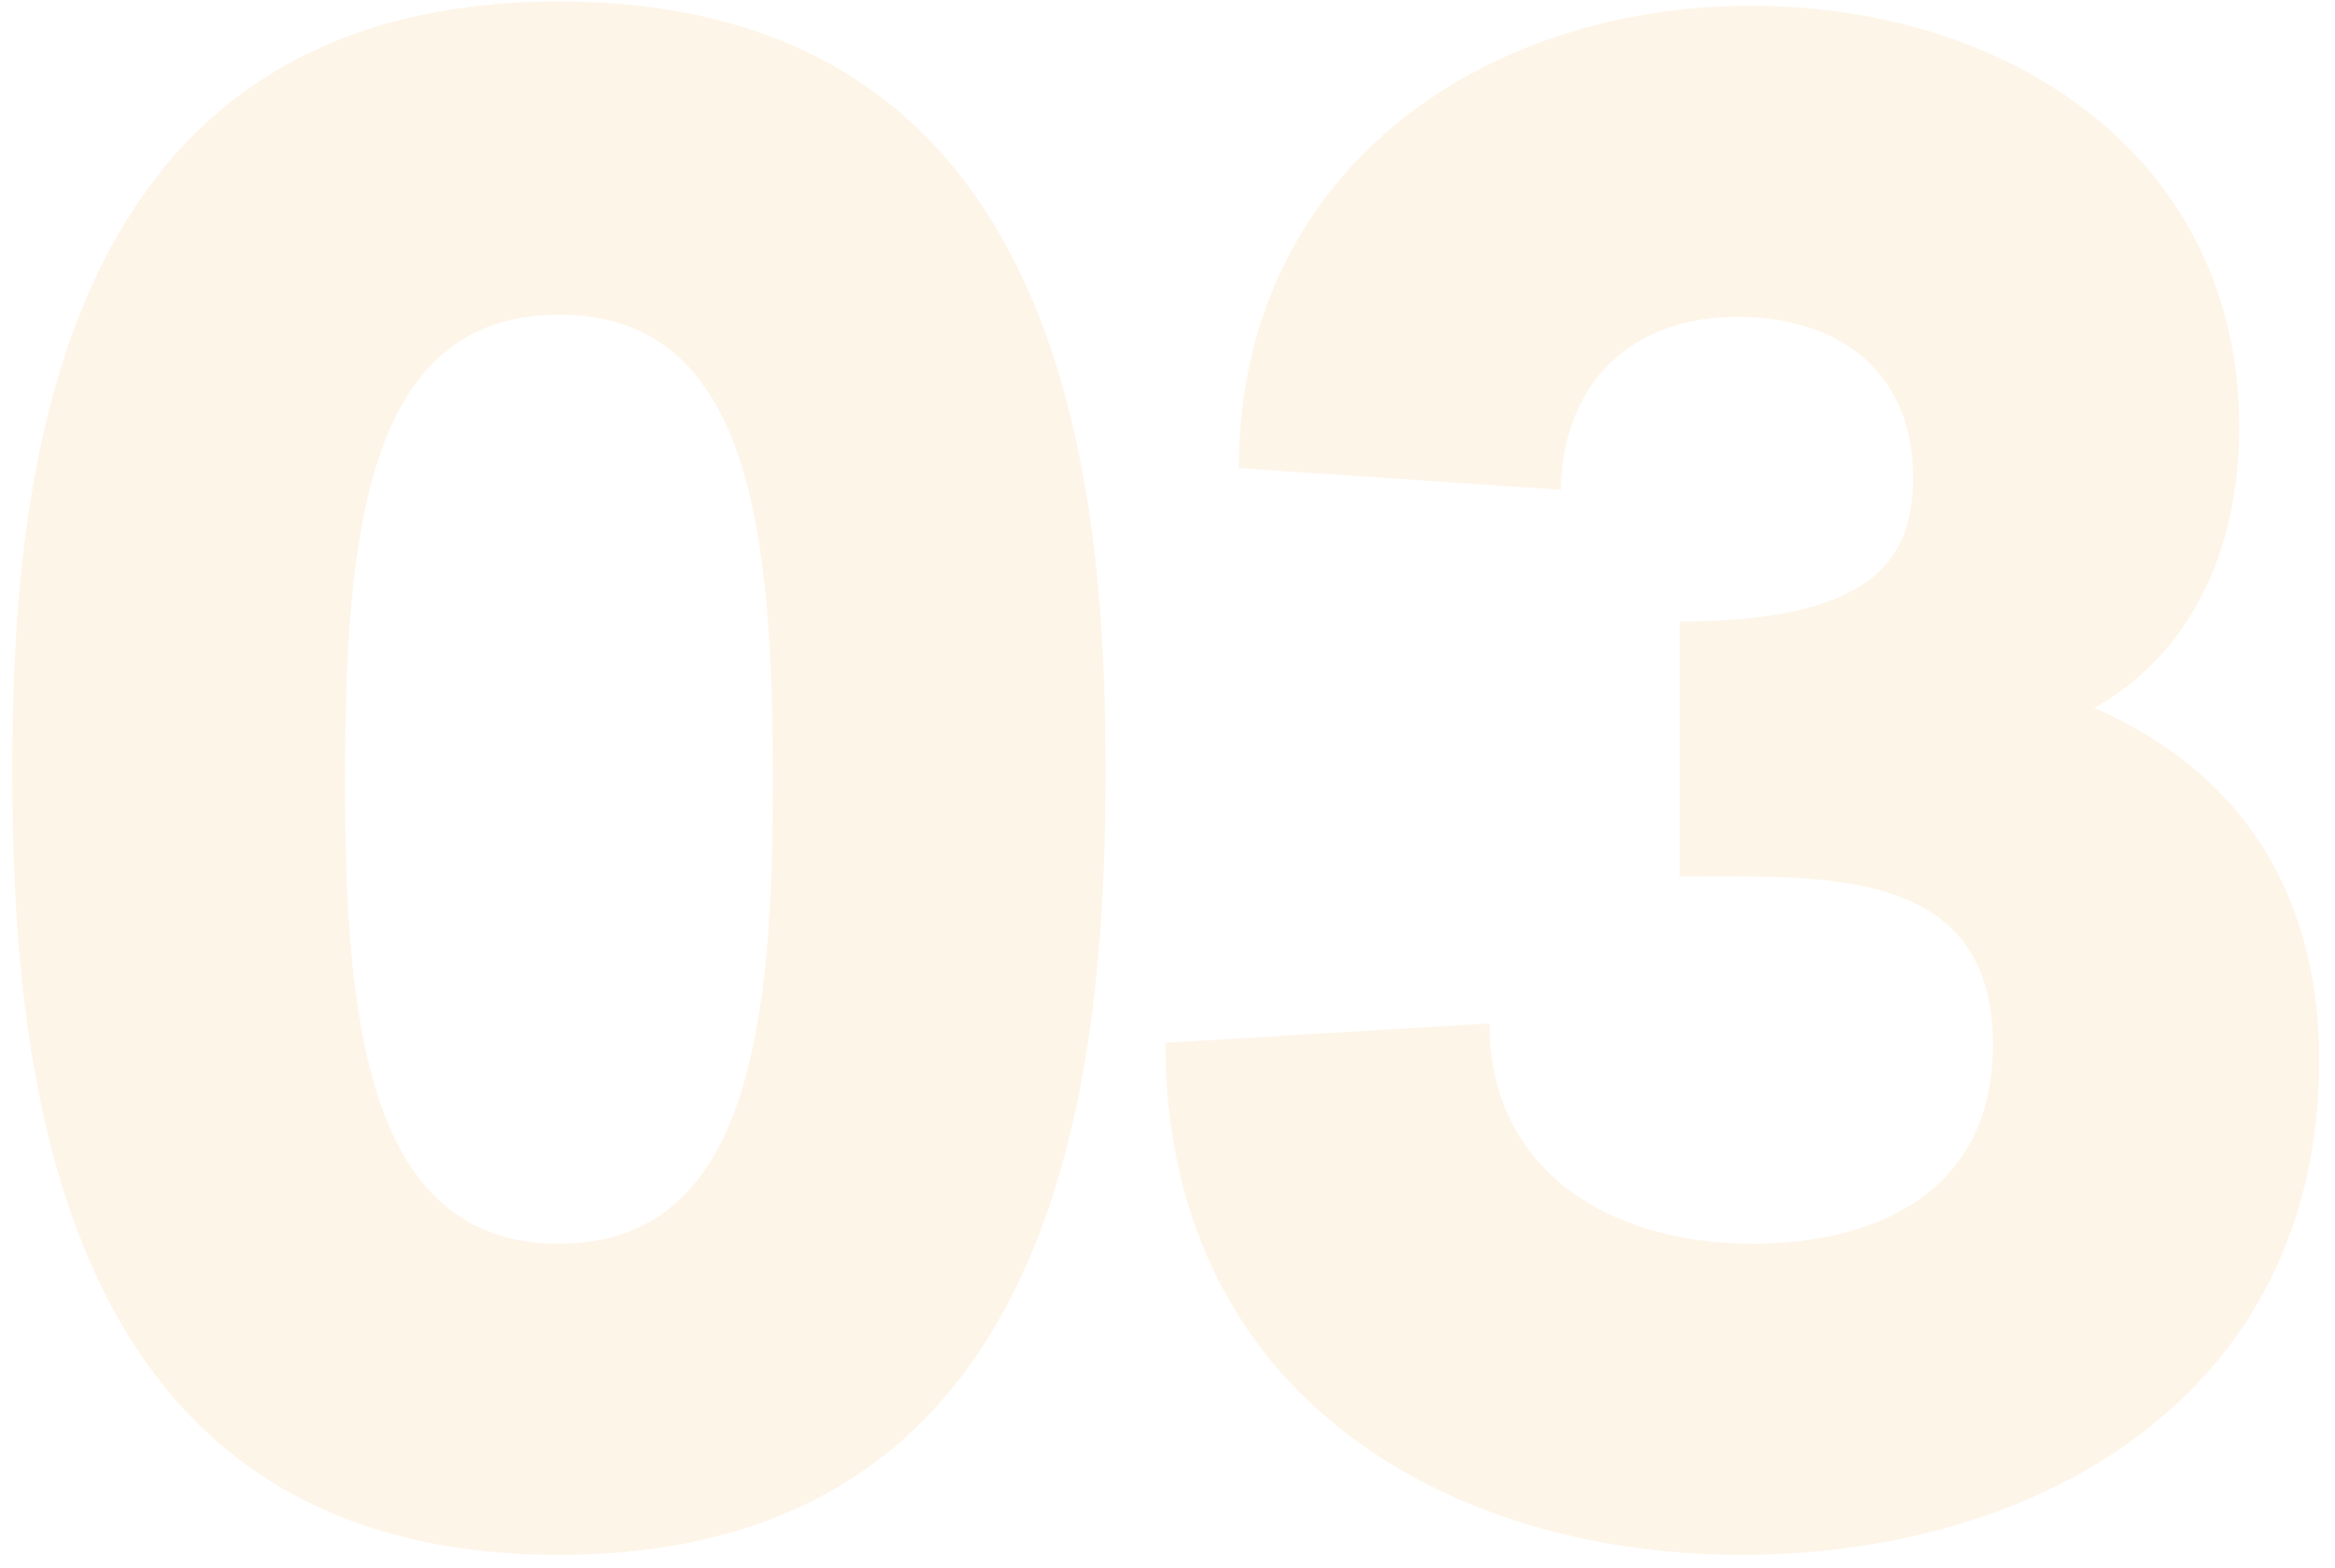 <svg width="134" height="90" viewBox="0 0 134 90" fill="none" xmlns="http://www.w3.org/2000/svg">
<path opacity="0.15" d="M32.076 89.24C60.968 89.24 63.448 61.712 63.448 44.228C63.448 27.984 61.34 0.084 32.076 0.084C2.936 0.084 0.704 27.736 0.704 44.228C0.704 61.712 3.184 89.24 32.076 89.24ZM32.076 71.384C21.164 71.384 19.8 58.86 19.8 44.848C19.8 30.216 21.164 18.064 32.076 18.064C42.988 18.064 44.352 30.216 44.352 44.848C44.352 58.86 42.988 71.384 32.076 71.384ZM99.985 89.24C116.849 89.24 133.093 80.188 133.093 60.844C133.093 52.288 129.497 44.724 120.197 40.632C125.653 37.532 128.505 31.704 128.505 24.512C128.505 9.136 115.485 0.332 100.481 0.332C84.857 0.332 71.093 10.004 71.093 26.868L89.569 28.108C89.693 22.032 93.537 18.188 99.737 18.188C105.317 18.188 109.781 21.164 109.781 27.364C109.781 31.58 108.169 35.672 96.389 35.672V50.304C104.697 50.304 114.369 49.684 114.369 59.976C114.369 68.656 107.301 71.384 100.605 71.384C92.173 71.384 85.477 67.044 85.477 58.736L66.877 59.852C66.877 79.94 82.873 89.24 99.985 89.24Z" fill="#F9BC6E"/>
</svg>
